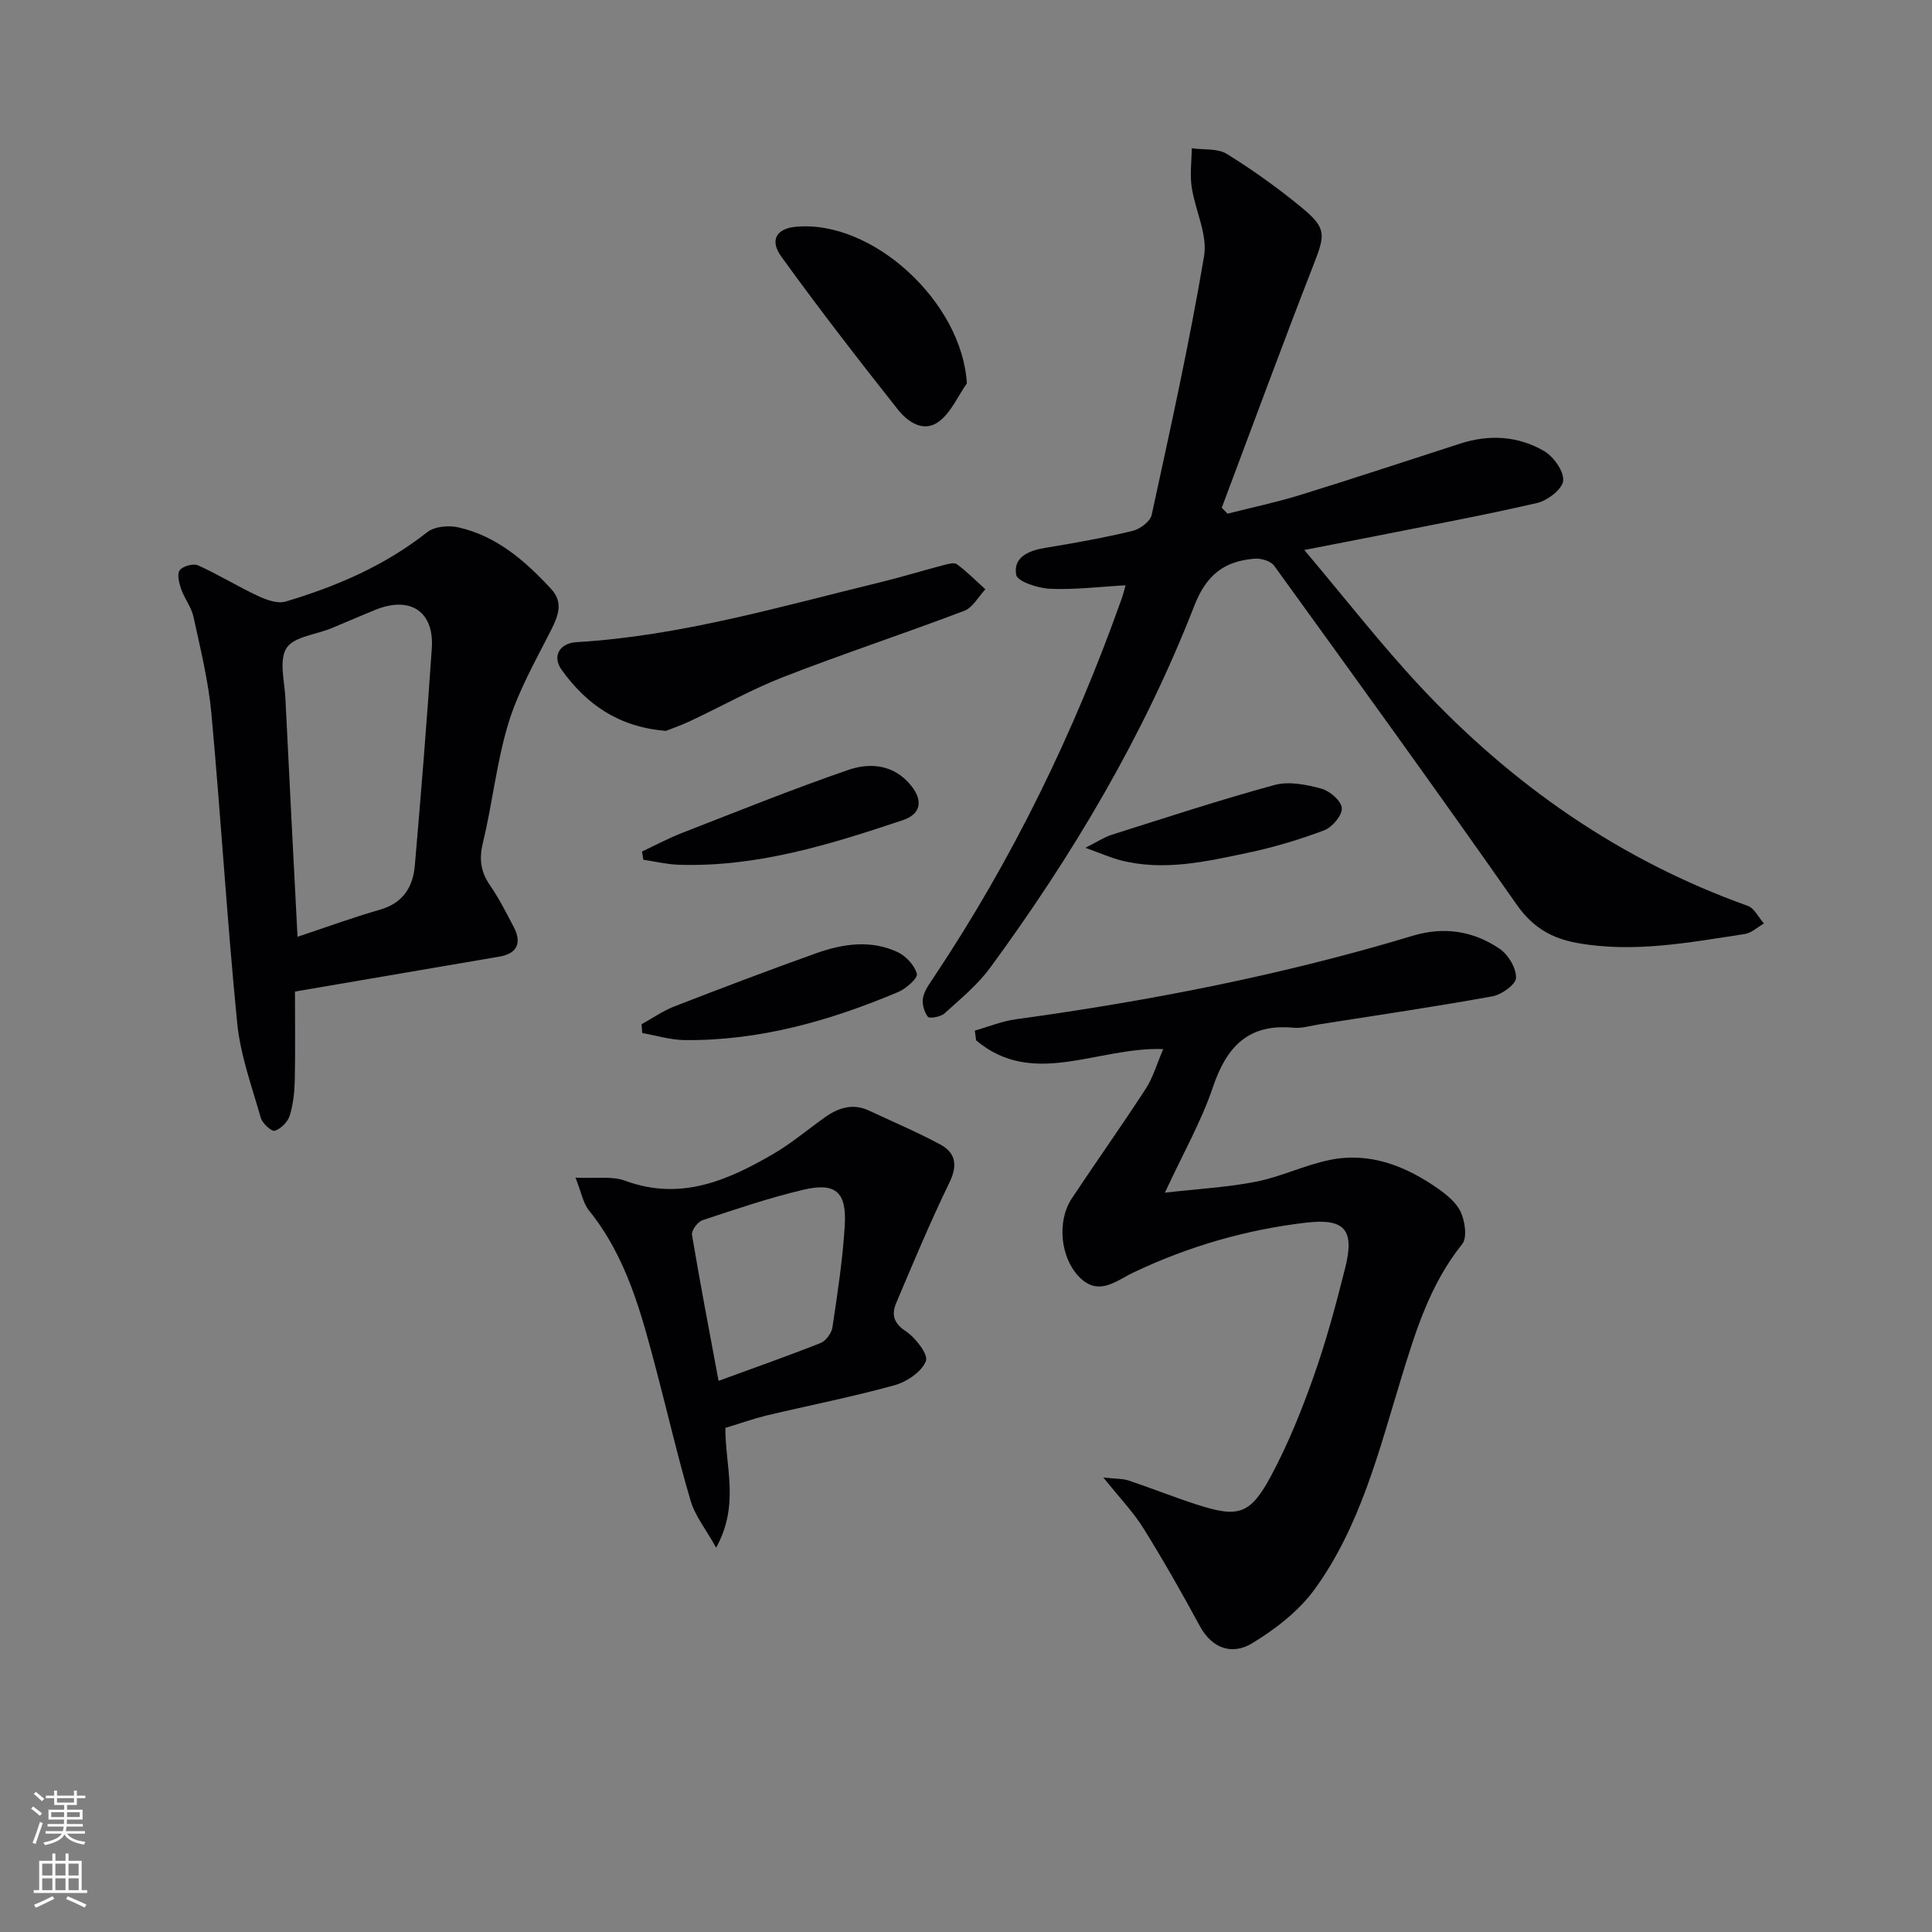 <svg enable-background="new 0 0 400 400" viewBox="0 0 400 400" xmlns="http://www.w3.org/2000/svg"><rect x="0" y="0" width="400" height="400" fill="#808080" stroke="none"/><g fill="#010103"><path d="m233.04 121.18c-5.42.3-10.56.95-15.66.72-2.49-.11-6.75-1.51-6.99-2.89-.65-3.69 2.62-5.03 6.07-5.59 6.05-.99 12.09-2.08 18.05-3.51 1.53-.37 3.64-1.95 3.93-3.3 3.87-17.81 7.82-35.62 10.85-53.58.76-4.5-1.86-9.5-2.57-14.33-.38-2.61-.01-5.33.03-8 2.45.35 5.33-.02 7.25 1.17 5.36 3.31 10.53 7.02 15.4 11.02 5.3 4.35 5 5.65 2.54 11.96-6.51 16.69-12.68 33.51-18.99 50.28.4.41.81.81 1.21 1.22 5.02-1.28 10.1-2.35 15.04-3.87 11.09-3.43 22.11-7.09 33.16-10.65 5.99-1.93 11.95-1.57 17.32 1.55 1.97 1.15 4.14 4.18 3.96 6.14-.16 1.74-3.24 4.12-5.41 4.62-11.29 2.61-22.7 4.71-34.07 6.98-4.18.83-8.37 1.63-14.12 2.75 8.43 9.98 15.84 19.52 24.05 28.31 19.02 20.35 41.36 35.93 67.77 45.37 1.37.49 2.24 2.4 3.34 3.65-1.32.75-2.57 1.97-3.97 2.18-11.48 1.74-22.93 3.96-34.65 1.86-5.33-.96-9.25-3.23-12.53-7.9-16.51-23.57-33.38-46.89-50.25-70.21-.71-.98-2.72-1.57-4.06-1.46-6.21.49-9.96 3.3-12.47 9.74-10.49 26.94-25.18 51.66-42.26 74.94-2.62 3.57-6.17 6.48-9.48 9.48-.79.71-3.1 1.11-3.43.68-.78-1.03-1.25-2.73-.99-3.98.32-1.55 1.41-2.97 2.32-4.35 16.22-24.32 28.9-50.39 38.68-77.9.37-.94.58-1.88.93-3.1z"/><path d="m240.83 217.2c-13.63-.49-26.88 8.16-38.73-1.8-.09-.67-.18-1.35-.28-2.02 2.82-.8 5.6-1.95 8.48-2.35 27.81-3.81 55.29-9.17 82.19-17.29 6.5-1.96 12.61-.99 18.05 2.74 1.76 1.2 3.39 3.97 3.34 5.96-.04 1.37-2.96 3.48-4.85 3.83-11.9 2.16-23.88 3.92-35.83 5.8-1.8.28-3.65.88-5.42.71-9.34-.89-13.85 3.95-16.67 12.33-2.36 7.02-6.11 13.57-9.93 21.82 7.06-.81 13.06-1.12 18.9-2.28 5.17-1.03 10.07-3.44 15.25-4.5 8.25-1.68 15.62 1.22 22.31 5.88 1.88 1.31 3.92 2.97 4.81 4.95.87 1.92 1.35 5.27.28 6.6-6.66 8.28-9.65 18.05-12.67 27.92-4.61 15.08-8.47 30.59-17.9 43.57-3.27 4.5-8.1 8.22-12.91 11.15-4.04 2.45-8.25 1.23-10.85-3.58-3.72-6.86-7.57-13.66-11.7-20.28-2.07-3.32-4.85-6.2-8.27-10.46 2.66.3 4.04.22 5.26.63 4.72 1.58 9.35 3.44 14.08 4.97 8.61 2.78 11.07 2.12 15.39-5.94 3.51-6.55 6.33-13.54 8.81-20.56 2.6-7.34 4.63-14.9 6.53-22.46 1.99-7.9-.03-10.35-8.12-9.4-12.45 1.46-24.38 4.92-35.74 10.33-3.52 1.67-7.21 5.07-11.26.85-3.83-3.99-4.6-11.46-1.48-16.19 5.04-7.61 10.34-15.05 15.31-22.71 1.5-2.29 2.27-5.07 3.62-8.22z"/><path d="m61.07 205.29c0 6.43.09 12.4-.04 18.36-.06 2.47-.32 5.01-1.05 7.35-.41 1.29-1.82 2.71-3.09 3.11-.65.21-2.56-1.52-2.89-2.66-1.85-6.49-4.23-12.98-4.89-19.63-2.11-21.33-3.38-42.73-5.34-64.08-.62-6.74-2.27-13.39-3.71-20.03-.43-2.01-1.87-3.78-2.56-5.76-.43-1.24-.89-3.1-.29-3.89.65-.86 2.81-1.45 3.79-1.01 4.22 1.9 8.18 4.36 12.38 6.32 1.75.82 4.07 1.67 5.74 1.18 10.55-3.14 20.56-7.44 29.33-14.37 1.51-1.19 4.42-1.45 6.43-1 7.94 1.79 13.86 6.94 19.22 12.75 2.62 2.84 1.46 5.62-.07 8.65-3.17 6.26-6.72 12.48-8.76 19.13-2.46 8.04-3.29 16.56-5.29 24.76-.82 3.39-.47 6 1.46 8.81 1.88 2.73 3.39 5.72 4.93 8.66 1.74 3.33.64 5.5-2.95 6.11-13.89 2.36-27.76 4.74-42.35 7.24zm.53-11.34c5.81-1.93 11.39-3.98 17.1-5.62 4.73-1.36 6.79-4.67 7.18-9.08 1.3-15 2.51-30.01 3.52-45.04.51-7.6-4.43-10.86-11.62-7.98-3.08 1.24-6.11 2.59-9.18 3.85-3.21 1.32-7.77 1.73-9.28 4.1-1.6 2.5-.4 6.87-.23 10.41.78 16.22 1.64 32.44 2.51 49.36z"/><path d="m150.18 295.63c-.03 8.05 3.01 15.85-1.91 24.8-2.19-3.92-4.38-6.62-5.28-9.7-2.63-8.89-4.7-17.94-7.07-26.91-3.09-11.72-6.11-23.46-13.98-33.21-1.23-1.52-1.58-3.75-2.79-6.79 4.23.21 7.55-.37 10.29.64 11.43 4.22 21.16-.02 30.64-5.54 3.72-2.16 7.05-4.98 10.57-7.5 2.85-2.04 5.86-3.08 9.28-1.48 4.92 2.31 9.94 4.43 14.72 7 3.22 1.73 3.66 4.31 1.92 7.89-3.97 8.17-7.48 16.57-11.02 24.94-.96 2.27-.64 4.12 1.96 5.83 2.03 1.34 4.73 4.84 4.19 6.2-.89 2.22-3.96 4.3-6.5 5-8.77 2.42-17.72 4.18-26.58 6.28-2.73.68-5.38 1.63-8.44 2.55zm-1.41-9.74c7.24-2.65 14.22-5.1 21.09-7.82 1.11-.44 2.3-2.03 2.48-3.23 1.05-7.01 2.13-14.04 2.56-21.11.42-6.96-1.91-8.98-8.59-7.4-7.07 1.67-13.98 4.02-20.89 6.31-.98.33-2.3 2.13-2.15 3.03 1.66 9.91 3.56 19.78 5.5 30.22z"/><path d="m137.88 151.32c-9.94-.8-16.52-5.6-21.56-12.58-2.09-2.89-.47-5.58 3.06-5.79 21.52-1.28 42.1-7.35 62.88-12.4 4.35-1.06 8.63-2.38 12.96-3.51.95-.25 2.3-.66 2.9-.22 2.1 1.55 3.95 3.43 5.89 5.19-1.44 1.52-2.6 3.78-4.37 4.45-12.39 4.71-24.99 8.86-37.34 13.66-6.62 2.57-12.87 6.1-19.32 9.13-1.91.91-3.91 1.6-5.1 2.07z"/><path d="m200.18 79.36c-1.85 2.65-3.22 5.91-5.65 7.81-3.27 2.56-6.59.19-8.65-2.4-8.22-10.38-16.33-20.87-24.09-31.6-2.51-3.47-1.02-5.82 2.9-6.21 15.9-1.56 34.48 15.53 35.49 32.4z"/><path d="m132.92 176.3c2.77-1.3 5.47-2.76 8.32-3.86 11.41-4.44 22.77-9.03 34.34-13.02 4.66-1.61 9.61-1.13 13.14 3.34 2.42 3.06 1.91 5.8-1.79 7.04-15.11 5.06-30.33 9.8-46.56 9.23-2.4-.09-4.78-.68-7.17-1.03-.1-.57-.19-1.13-.28-1.7z"/><path d="m132.83 212.06c2.25-1.24 4.4-2.76 6.78-3.69 9.72-3.77 19.46-7.47 29.28-10.98 5.55-1.98 11.36-2.88 16.94-.27 1.74.81 3.51 2.73 4 4.5.24.86-2.21 3.07-3.83 3.75-14.14 5.97-28.75 10.13-44.26 9.97-2.93-.03-5.84-.95-8.77-1.46-.04-.61-.09-1.21-.14-1.82z"/><path d="m224.72 175.53c2.57-1.3 3.91-2.21 5.39-2.68 11.23-3.55 22.43-7.24 33.79-10.33 2.97-.81 6.6-.08 9.7.77 1.74.47 4.12 2.55 4.21 4.03.09 1.49-1.98 3.95-3.64 4.58-5.1 1.93-10.39 3.51-15.73 4.64-8.75 1.85-17.57 3.89-26.57 1.54-2-.54-3.92-1.39-7.15-2.55z"/></g><path d="m6.44 374.46.42-.45c.65.47 1.27.95 1.85 1.44l-.45.49c-.65-.56-1.25-1.06-1.82-1.48m.93 7.33-.63-.26c.55-1.36 1.05-2.8 1.53-4.33.19.1.38.19.59.27-.47 1.29-.96 2.73-1.49 4.32m-.38-10.38.44-.42c.43.34 1.01.82 1.74 1.44l-.49.49c-.53-.51-1.09-1.01-1.69-1.51m2.5.35h1.72v-1.04h.59v1.04h3.52v-1.04h.59v1.04h1.75v.53h-1.75v1.42h-2.03v.97h3.22v2.03h-3.24c0 .35-.01.66-.03.93h3.32v.53h-3.37c-.03.27-.08.58-.15.94h3.96v.53h-3.71c.67.92 1.93 1.48 3.79 1.68-.13.24-.23.44-.29.59-2.13-.38-3.48-1.08-4.04-2.12-.43.97-1.77 1.72-4.03 2.23-.09-.19-.2-.37-.33-.55 2.1-.42 3.37-1.03 3.81-1.83h-3.36v-.53h3.58c.08-.29.13-.61.16-.94h-3.33v-.53h3.39c.02-.27.04-.58.04-.93h-3.23v-2.03h3.25v-.97h-2.07v-1.42h-1.73zm1.12 3.44v1h2.65c.01-.3.02-.44.01-.4v-.25-.35zm1.19-2h3.52v-.91h-3.52zm4.71 2h-2.63v.59c0 .15-.01.28-.01.4h2.64z" fill="#fbfcfa"/><path d="m13.56 383.74h.63v1.52h2.72v6.07h1.13v.6h-11.06v-.6h1.13v-6.07h2.73v-1.52h.63v1.52h2.1v-1.52zm-2.69 8.83.38.56c-1.24.63-2.53 1.25-3.85 1.85-.1-.21-.21-.42-.34-.63 1.37-.55 2.63-1.15 3.81-1.78m-2.13-4.27h2.1v-2.45h-2.1zm0 3.04h2.1v-2.46h-2.1zm2.72-3.04h2.1v-2.45h-2.1zm0 3.04h2.1v-2.46h-2.1zm6.07 3.6c-1.41-.71-2.7-1.3-3.86-1.78l.35-.56c1.45.62 2.75 1.19 3.88 1.72zm-1.25-9.09h-2.1v2.45h2.1zm-2.09 5.49h2.1v-2.46h-2.1z" fill="#fbfcfa"/></svg>